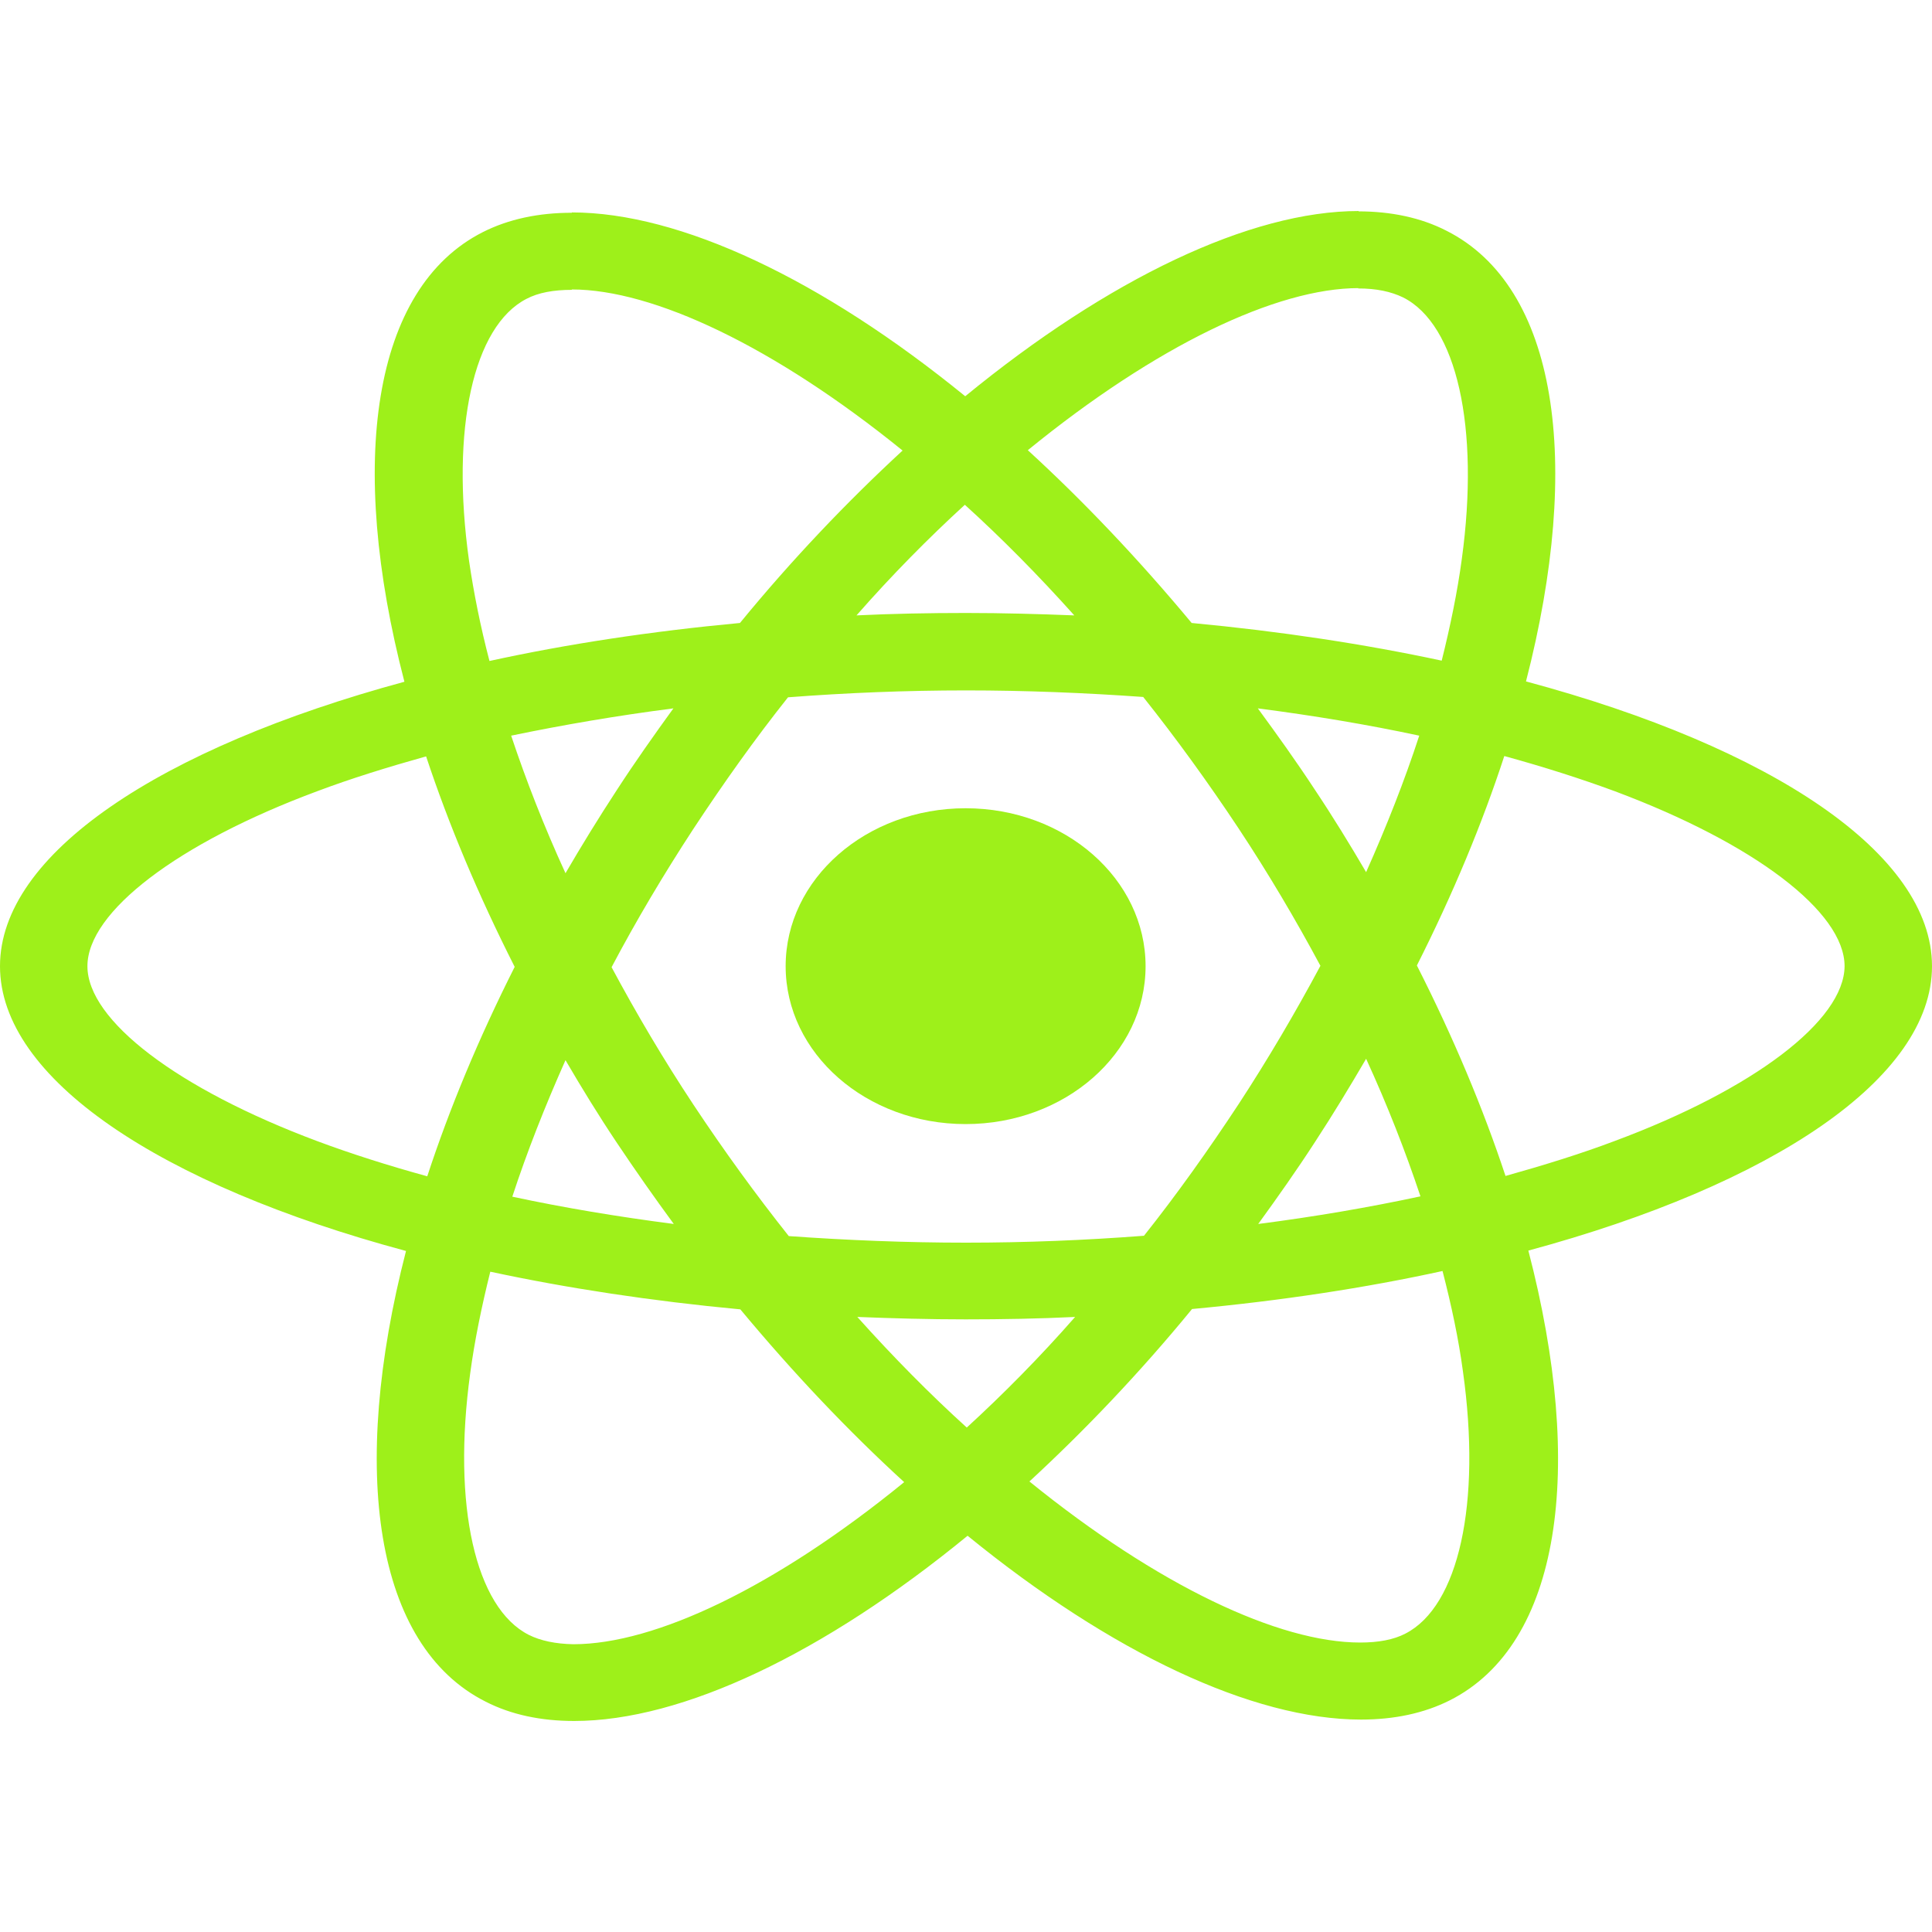 <svg width="40" height="40" viewBox="0 0 40 40" fill="none" xmlns="http://www.w3.org/2000/svg">
<path d="M40 20.004C40 17.678 36.682 15.474 31.594 14.108C32.768 9.557 32.246 5.936 29.947 4.777C29.417 4.505 28.797 4.376 28.121 4.376V5.972C28.496 5.972 28.797 6.036 29.05 6.158C30.159 6.716 30.64 8.841 30.265 11.575C30.175 12.247 30.029 12.956 29.849 13.678C28.251 13.335 26.506 13.07 24.672 12.898C23.571 11.575 22.43 10.373 21.28 9.321C23.938 7.153 26.433 5.965 28.129 5.965V4.369C25.887 4.369 22.951 5.772 19.984 8.204C17.016 5.786 14.081 4.398 11.839 4.398V5.993C13.526 5.993 16.029 7.174 18.687 9.328C17.546 10.38 16.404 11.575 15.32 12.898C13.477 13.07 11.733 13.335 10.134 13.685C9.947 12.97 9.808 12.276 9.711 11.61C9.327 8.877 9.8 6.752 10.901 6.187C11.146 6.058 11.463 6.001 11.839 6.001V4.405C11.154 4.405 10.534 4.534 9.996 4.806C7.705 5.965 7.191 9.578 8.373 14.115C3.302 15.489 0 17.685 0 20.004C0 22.329 3.318 24.533 8.406 25.9C7.232 30.45 7.754 34.071 10.053 35.23C10.583 35.502 11.203 35.631 11.887 35.631C14.13 35.631 17.065 34.228 20.033 31.796C23 34.214 25.936 35.602 28.178 35.602C28.863 35.602 29.482 35.473 30.02 35.202C32.312 34.042 32.825 30.429 31.643 25.892C36.698 24.526 40 22.322 40 20.004V20.004ZM29.384 15.231C29.083 16.154 28.708 17.106 28.284 18.057C27.949 17.485 27.599 16.913 27.216 16.34C26.841 15.768 26.441 15.21 26.042 14.666C27.199 14.816 28.316 15.002 29.384 15.231ZM25.65 22.851C25.014 23.817 24.362 24.733 23.685 25.585C22.47 25.678 21.239 25.728 20 25.728C18.769 25.728 17.538 25.678 16.331 25.592C15.654 24.74 14.994 23.832 14.358 22.873C13.738 21.936 13.176 20.984 12.662 20.025C13.168 19.066 13.738 18.107 14.35 17.17C14.986 16.204 15.638 15.288 16.315 14.437C17.53 14.344 18.761 14.294 20 14.294C21.231 14.294 22.462 14.344 23.669 14.43C24.346 15.281 25.006 16.19 25.642 17.149C26.262 18.086 26.824 19.038 27.338 19.996C26.824 20.955 26.262 21.914 25.65 22.851ZM28.284 21.921C28.724 22.88 29.099 23.839 29.409 24.769C28.341 24.998 27.216 25.191 26.05 25.341C26.449 24.791 26.849 24.225 27.224 23.646C27.599 23.073 27.949 22.494 28.284 21.921ZM20.016 29.556C19.258 28.869 18.5 28.103 17.75 27.266C18.483 27.295 19.234 27.316 19.992 27.316C20.758 27.316 21.517 27.302 22.259 27.266C21.525 28.103 20.766 28.869 20.016 29.556ZM13.95 25.341C12.793 25.191 11.675 25.005 10.607 24.776C10.909 23.853 11.284 22.901 11.708 21.95C12.042 22.522 12.393 23.095 12.776 23.667C13.159 24.239 13.551 24.798 13.95 25.341ZM19.976 10.451C20.734 11.138 21.492 11.904 22.242 12.741C21.508 12.712 20.758 12.691 20 12.691C19.234 12.691 18.475 12.705 17.733 12.741C18.467 11.904 19.225 11.138 19.976 10.451ZM13.942 14.666C13.543 15.217 13.143 15.782 12.768 16.361C12.393 16.934 12.042 17.506 11.708 18.079C11.268 17.12 10.893 16.161 10.583 15.231C11.651 15.009 12.776 14.816 13.942 14.666V14.666ZM6.563 23.624C3.677 22.544 1.81 21.127 1.81 20.004C1.81 18.88 3.677 17.456 6.563 16.383C7.265 16.118 8.031 15.882 8.822 15.66C9.287 17.063 9.898 18.522 10.656 20.018C9.906 21.506 9.303 22.959 8.846 24.354C8.039 24.132 7.273 23.889 6.563 23.624ZM10.95 33.849C9.841 33.291 9.36 31.166 9.735 28.433C9.825 27.76 9.971 27.052 10.151 26.329C11.749 26.672 13.494 26.937 15.328 27.109C16.429 28.433 17.57 29.635 18.72 30.686C16.062 32.855 13.567 34.042 11.871 34.042C11.504 34.035 11.194 33.971 10.95 33.849V33.849ZM30.289 28.397C30.673 31.13 30.2 33.255 29.099 33.821C28.855 33.949 28.537 34.007 28.161 34.007C26.474 34.007 23.971 32.826 21.313 30.672C22.454 29.62 23.596 28.425 24.68 27.102C26.523 26.93 28.267 26.665 29.866 26.315C30.053 27.037 30.2 27.731 30.289 28.397V28.397ZM33.428 23.624C32.727 23.889 31.961 24.125 31.17 24.347C30.705 22.944 30.094 21.485 29.335 19.989C30.086 18.501 30.689 17.048 31.145 15.653C31.953 15.875 32.719 16.118 33.437 16.383C36.323 17.463 38.19 18.88 38.19 20.004C38.182 21.127 36.315 22.551 33.428 23.624V23.624Z" fill="#9EF01A"/>
<path d="M19.992 23.273C22.05 23.273 23.718 21.809 23.718 20.004C23.718 18.198 22.05 16.734 19.992 16.734C17.934 16.734 16.266 18.198 16.266 20.004C16.266 21.809 17.934 23.273 19.992 23.273Z" fill="#9EF01A"/>
</svg>

